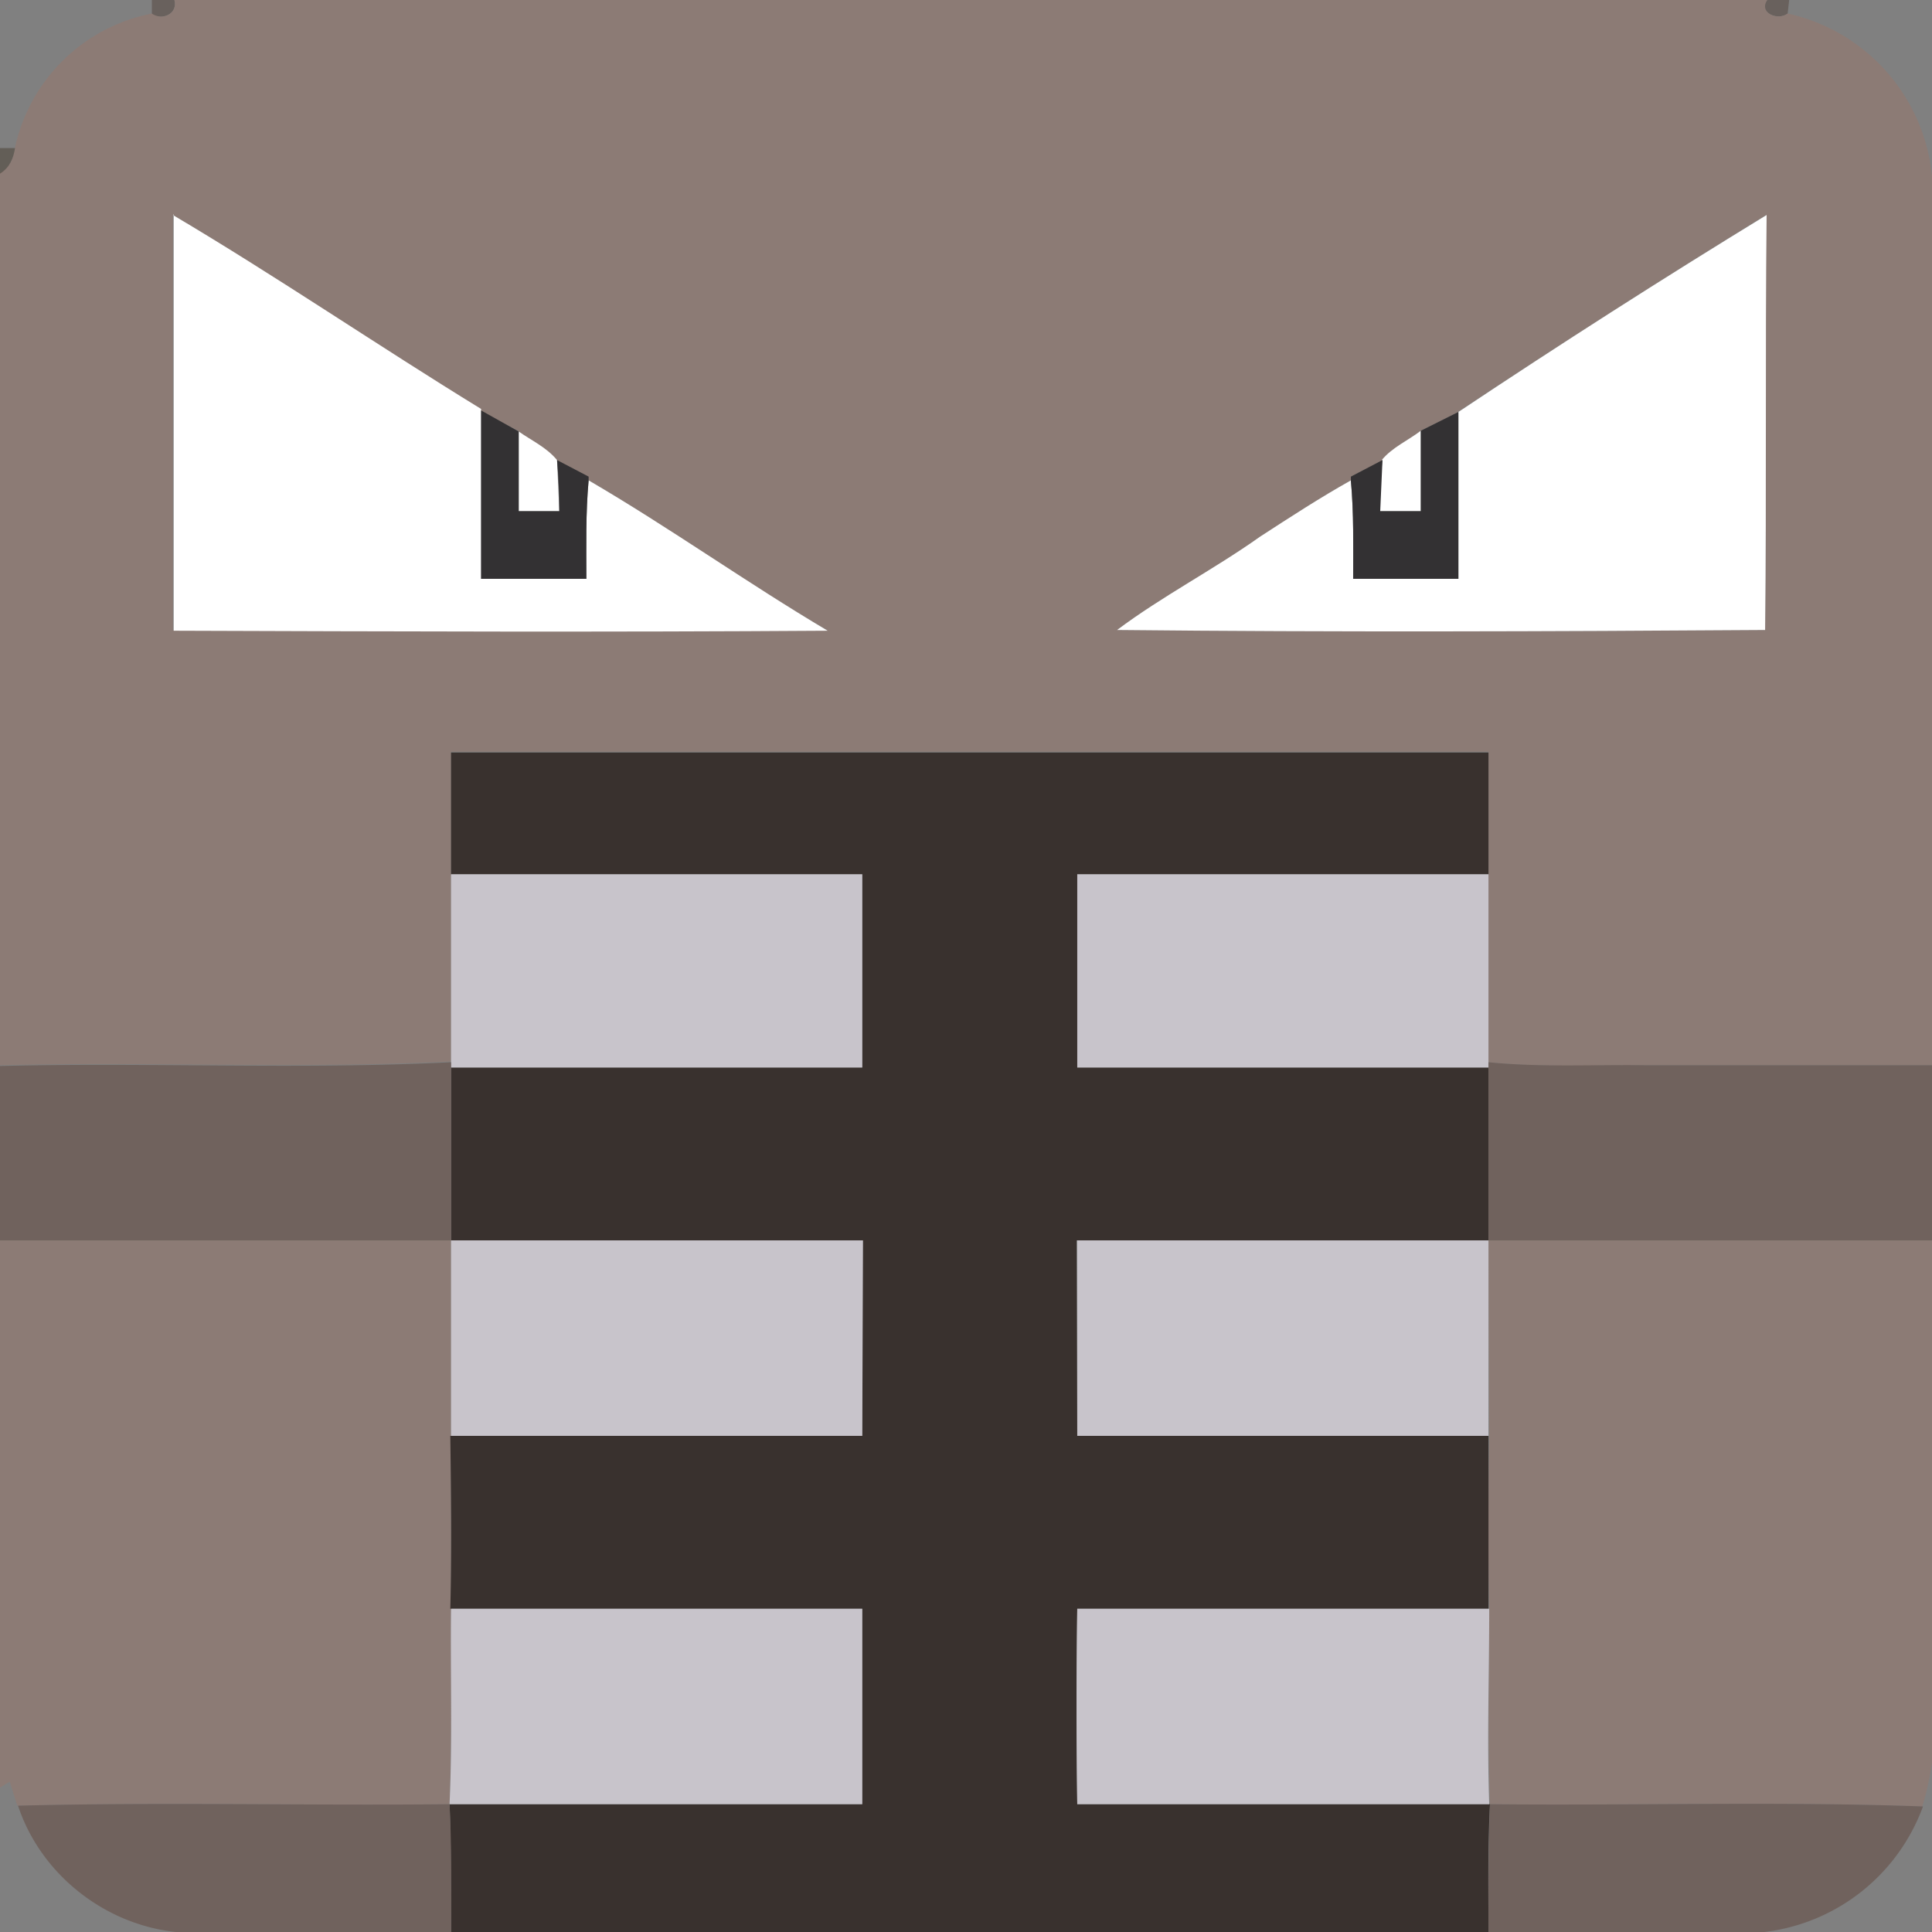 <svg xmlns="http://www.w3.org/2000/svg" viewBox="0 0 257 257"><rect x="0" y="0" width="257" height="257" fill="#808080" stroke="none"/><path fill="#60554f" d="M20.2 0h3c.5 1.8-1.6 2.8-3 1.9V0zM235 0h3l-.2 1.8c-1.3 1-4-.1-2.8-1.8z" opacity=".7"/><path fill="#8c7b75" d="M23.1 0h212c-1.2 1.7 1.4 2.8 2.7 1.8A24.6 24.6 0 0 1 257 23.4v118.3h-38c-7 0-14 .3-21-.4V100H60v41.2c-20 1-40 0-60 .5V23c1.3-.7 1.8-2 2-3.4A23.2 23.2 0 0 1 20.2 1.8c1.4 1 3.5 0 3-1.8M23 28.6v55.2c29 .2 58 .3 87 0-10.8-6.3-21-13.6-31.8-20v-.4L74 61.2c-1.4-1.7-3.4-2.6-5.1-3.9l-5-2.6v-.3C50.2 46.1 37 37 23 28.6m171 26.2l-5 2.5c-1.7 1.3-3.8 2.2-5.2 4l-4.1 2.1v.5c-4.2 2.3-8.1 5-12.1 7.5-6.2 4.4-13 7.9-19 12.4 28.8.3 57.5.2 86.2 0 .2-18.4 0-36.8.1-55.2-13.8 8.5-27.4 17.2-41 26.2zM0 165h60v49c0 8.7.1 17.3-.2 26-19.1.2-38.3-.3-57.5.2l-1-3.2-1.3.8V165zm198 0h59v69.5c-.3 2-.7 3.9-1.3 5.8-19.1-.7-38.3-.1-57.5-.3-.3-8.7-.1-17.3-.1-26-.2-7.7-.1-15.4 0-23l-.1-26z"/><path fill="#50483d" d="M0 19.7h2c-.2 1.3-.7 2.6-2 3.4v-3.4z" opacity=".6"/><g fill="#fff"><path d="M23 28.6C37 36.9 50.3 46 64 54.4V77h14c0-4.4-.1-8.8.3-13.1 10.8 6.3 21 13.6 31.8 20-29 .2-58 .1-87 0V28.5zm171 26.2c13.5-9 27.1-17.7 41-26.2-.2 18.4 0 36.8-.2 55.2-28.7.2-57.4.3-86.2 0 6-4.5 12.8-8 19-12.4 4-2.6 8-5.2 12.1-7.5.4 4.4.3 8.8.3 13.1h14V54.8z"/><path d="M69 57.4c1.7 1.2 3.7 2.1 5.1 3.8l.3 6.8H69V57.4zm114.8 3.8c1.4-1.7 3.5-2.6 5.2-3.9V68h-5.4c0-2.3 0-4.5.3-6.8z"/></g><path fill="#333133" d="M64 54.6l5 2.8V68h5.4c0-2.3-.1-4.5-.3-6.8l4.2 2.2v.5c-.4 4.4-.3 8.7-.3 13.1H64V54.6zm125 2.7l5-2.5V77h-14c0-4.3.1-8.7-.3-13v-.6l4.2-2.2-.3 6.8h5.4V57.3z"/><path fill="#39312e" d="M60 100.1h138v16.2h-54.7V142H198v23h-54.8l.1 26H198v23h-54.7a868 868 0 0 0 0 26h54.9c-.3 5.7-.2 11.3-.2 17H60c0-5.7 0-11.4-.2-17h54.9v-26H59.9c.2-7.7.1-15.4 0-23h54.8v-26H60v-23h54.7v-25.7H60V100z"/><path fill="#c8c4cb" d="M60 116.3h54.7V142H60v-25.7zm83.3 0H198V142h-54.7v-25.7zM60 165h54.8l-.1 26H60v-26zm83.2 0H198v26h-54.7v-26zM60 214h54.7v26H59.8c.4-8.7.1-17.3.2-26zm83.3 0h54.8c0 8.7-.3 17.3 0 26h-54.8a868 868 0 0 1 0-26z"/><path fill="#70625d" d="M0 141.8c20-.5 40 .5 60-.5V165H0v-23.2zm198-.5c7 .7 14 .3 21 .4h38V165h-59v-23.7zM2.3 240.2c19.2-.5 38.4 0 57.5-.2.3 5.6.2 11.3.2 17H23.4c-9.5-1-18-7.7-21-16.8zm195.9-.2c19.2.2 38.4-.4 57.6.3a25.7 25.7 0 0 1-21.1 16.7H198c0-5.7 0-11.3.2-17z"/></svg>